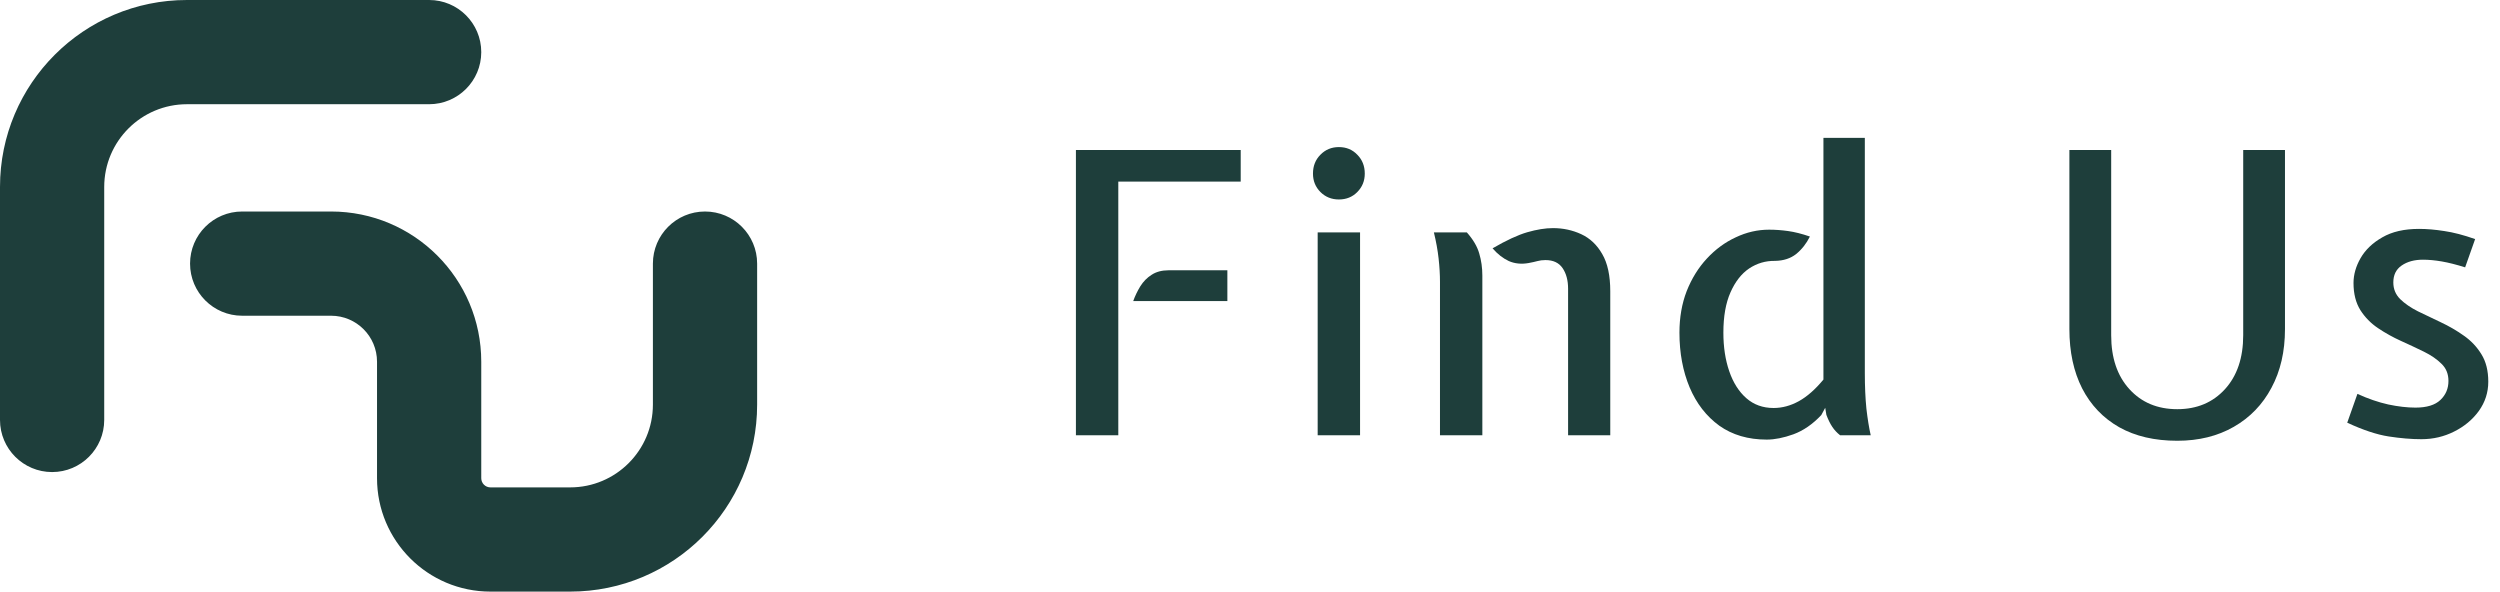 <svg width="131" height="31" viewBox="0 0 131 31" fill="none" xmlns="http://www.w3.org/2000/svg">
<path fill-rule="evenodd" clip-rule="evenodd" d="M9.798 5.461C7.403 5.461 5.461 7.403 5.461 9.798V22.005C5.461 23.513 4.239 24.736 2.731 24.736C1.223 24.736 0 23.513 0 22.005V9.798C0 4.387 4.387 0 9.798 0H22.487C23.995 0 25.218 1.223 25.218 2.731C25.218 4.239 23.995 5.461 22.487 5.461H9.798ZM9.959 13.813C9.959 12.305 11.181 11.083 12.689 11.083H17.347C21.694 11.083 25.218 14.607 25.218 18.953V25.057C25.218 25.323 25.433 25.539 25.7 25.539H29.876C32.271 25.539 34.212 23.597 34.212 21.202V13.813C34.212 12.305 35.435 11.083 36.943 11.083C38.451 11.083 39.674 12.305 39.674 13.813V21.202C39.674 26.613 35.287 31 29.876 31H25.7C22.417 31 19.756 28.339 19.756 25.057V18.953C19.756 17.623 18.678 16.544 17.347 16.544H12.689C11.181 16.544 9.959 15.322 9.959 13.813Z" fill="#1E3E3B"/>
<path d="M56.378 22.808V7.861H65.013V9.517H58.599V22.808H56.378ZM59.38 15.777C59.476 15.51 59.599 15.253 59.75 15.006C59.908 14.752 60.106 14.55 60.346 14.399C60.586 14.242 60.881 14.163 61.23 14.163H64.314V15.777H59.38Z" fill="#1E3E3B"/>
<path d="M69.046 22.808V12.179H71.267V22.808H69.046ZM70.157 10.452C69.773 10.452 69.451 10.322 69.19 10.061C68.93 9.801 68.8 9.479 68.8 9.095C68.8 8.698 68.93 8.369 69.19 8.108C69.451 7.841 69.773 7.707 70.157 7.707C70.547 7.707 70.869 7.841 71.123 8.108C71.383 8.369 71.514 8.698 71.514 9.095C71.514 9.479 71.383 9.801 71.123 10.061C70.869 10.322 70.547 10.452 70.157 10.452Z" fill="#1E3E3B"/>
<path d="M82.168 22.808V15.129C82.168 14.691 82.072 14.331 81.88 14.05C81.688 13.769 81.39 13.628 80.985 13.628C80.828 13.628 80.687 13.646 80.564 13.68C80.441 13.714 80.286 13.748 80.101 13.783C79.724 13.851 79.378 13.817 79.063 13.68C78.755 13.536 78.47 13.313 78.21 13.012C78.929 12.594 79.536 12.313 80.029 12.169C80.53 12.025 80.978 11.953 81.376 11.953C81.904 11.953 82.397 12.059 82.856 12.271C83.315 12.484 83.682 12.83 83.956 13.31C84.237 13.79 84.378 14.441 84.378 15.263V22.808H82.168ZM75.455 22.808V14.77C75.455 14.386 75.431 13.978 75.383 13.546C75.335 13.114 75.253 12.659 75.136 12.179H76.863C77.192 12.549 77.408 12.916 77.511 13.279C77.62 13.642 77.675 14.029 77.675 14.441V22.808H75.455Z" fill="#1E3E3B"/>
<path d="M92.577 23.035C91.604 23.035 90.775 22.791 90.09 22.305C89.411 21.811 88.894 21.143 88.537 20.3C88.181 19.45 88.003 18.494 88.003 17.432C88.003 16.637 88.129 15.911 88.383 15.253C88.644 14.595 88.996 14.026 89.442 13.546C89.887 13.066 90.391 12.696 90.953 12.436C91.515 12.169 92.097 12.035 92.701 12.035C93.023 12.035 93.355 12.059 93.698 12.107C94.04 12.155 94.421 12.251 94.839 12.395C94.654 12.765 94.414 13.07 94.119 13.31C93.825 13.543 93.454 13.663 93.009 13.67C92.516 13.663 92.063 13.796 91.652 14.07C91.248 14.345 90.922 14.763 90.675 15.325C90.429 15.88 90.305 16.582 90.305 17.432C90.305 18.186 90.408 18.861 90.614 19.457C90.819 20.053 91.118 20.523 91.508 20.865C91.899 21.208 92.375 21.379 92.937 21.379C93.389 21.379 93.831 21.259 94.263 21.02C94.695 20.78 95.123 20.403 95.548 19.889V7.224H97.717V19.55C97.717 20.249 97.745 20.869 97.799 21.41C97.861 21.945 97.936 22.411 98.025 22.808H96.422C96.257 22.678 96.12 22.531 96.011 22.366C95.901 22.202 95.798 21.993 95.702 21.739L95.641 21.369L95.435 21.75C94.983 22.229 94.496 22.565 93.975 22.757C93.461 22.942 92.995 23.035 92.577 23.035Z" fill="#1E3E3B"/>
<path d="M114.09 23.096C112.904 23.096 111.89 22.86 111.047 22.387C110.204 21.907 109.556 21.229 109.104 20.351C108.659 19.474 108.436 18.439 108.436 17.247V7.861H110.626V17.566C110.626 18.751 110.944 19.694 111.582 20.393C112.219 21.092 113.055 21.441 114.09 21.441C115.118 21.441 115.95 21.092 116.588 20.393C117.225 19.694 117.544 18.751 117.544 17.566V7.861H119.733V17.247C119.733 18.419 119.497 19.443 119.024 20.321C118.558 21.198 117.9 21.88 117.05 22.366C116.201 22.853 115.214 23.096 114.09 23.096Z" fill="#1E3E3B"/>
<path d="M126.88 23.014C126.36 23.014 125.787 22.966 125.164 22.87C124.547 22.774 123.824 22.534 122.995 22.15L123.529 20.639C124.084 20.893 124.622 21.078 125.143 21.194C125.664 21.304 126.14 21.359 126.572 21.359C127.161 21.359 127.597 21.225 127.878 20.958C128.159 20.691 128.299 20.358 128.299 19.961C128.299 19.598 128.179 19.299 127.939 19.067C127.699 18.827 127.391 18.614 127.014 18.429C126.637 18.244 126.236 18.056 125.811 17.864C125.386 17.672 124.986 17.449 124.609 17.195C124.232 16.942 123.923 16.627 123.683 16.25C123.444 15.866 123.324 15.393 123.324 14.831C123.324 14.393 123.447 13.957 123.694 13.526C123.947 13.087 124.328 12.724 124.835 12.436C125.342 12.141 125.983 11.994 126.757 11.994C127.168 11.994 127.61 12.032 128.083 12.107C128.556 12.176 129.094 12.316 129.697 12.528L129.173 14.009C128.714 13.865 128.306 13.762 127.95 13.7C127.593 13.639 127.264 13.608 126.963 13.608C126.51 13.608 126.137 13.711 125.842 13.916C125.554 14.115 125.41 14.41 125.41 14.8C125.41 15.143 125.53 15.434 125.77 15.674C126.01 15.907 126.318 16.12 126.695 16.311C127.072 16.497 127.473 16.688 127.898 16.887C128.323 17.086 128.724 17.319 129.101 17.586C129.478 17.847 129.786 18.172 130.026 18.563C130.266 18.947 130.386 19.426 130.386 20.002C130.386 20.564 130.221 21.074 129.892 21.534C129.563 21.986 129.132 22.346 128.597 22.613C128.069 22.88 127.497 23.014 126.88 23.014Z" fill="#1E3E3B"/>
</svg>
